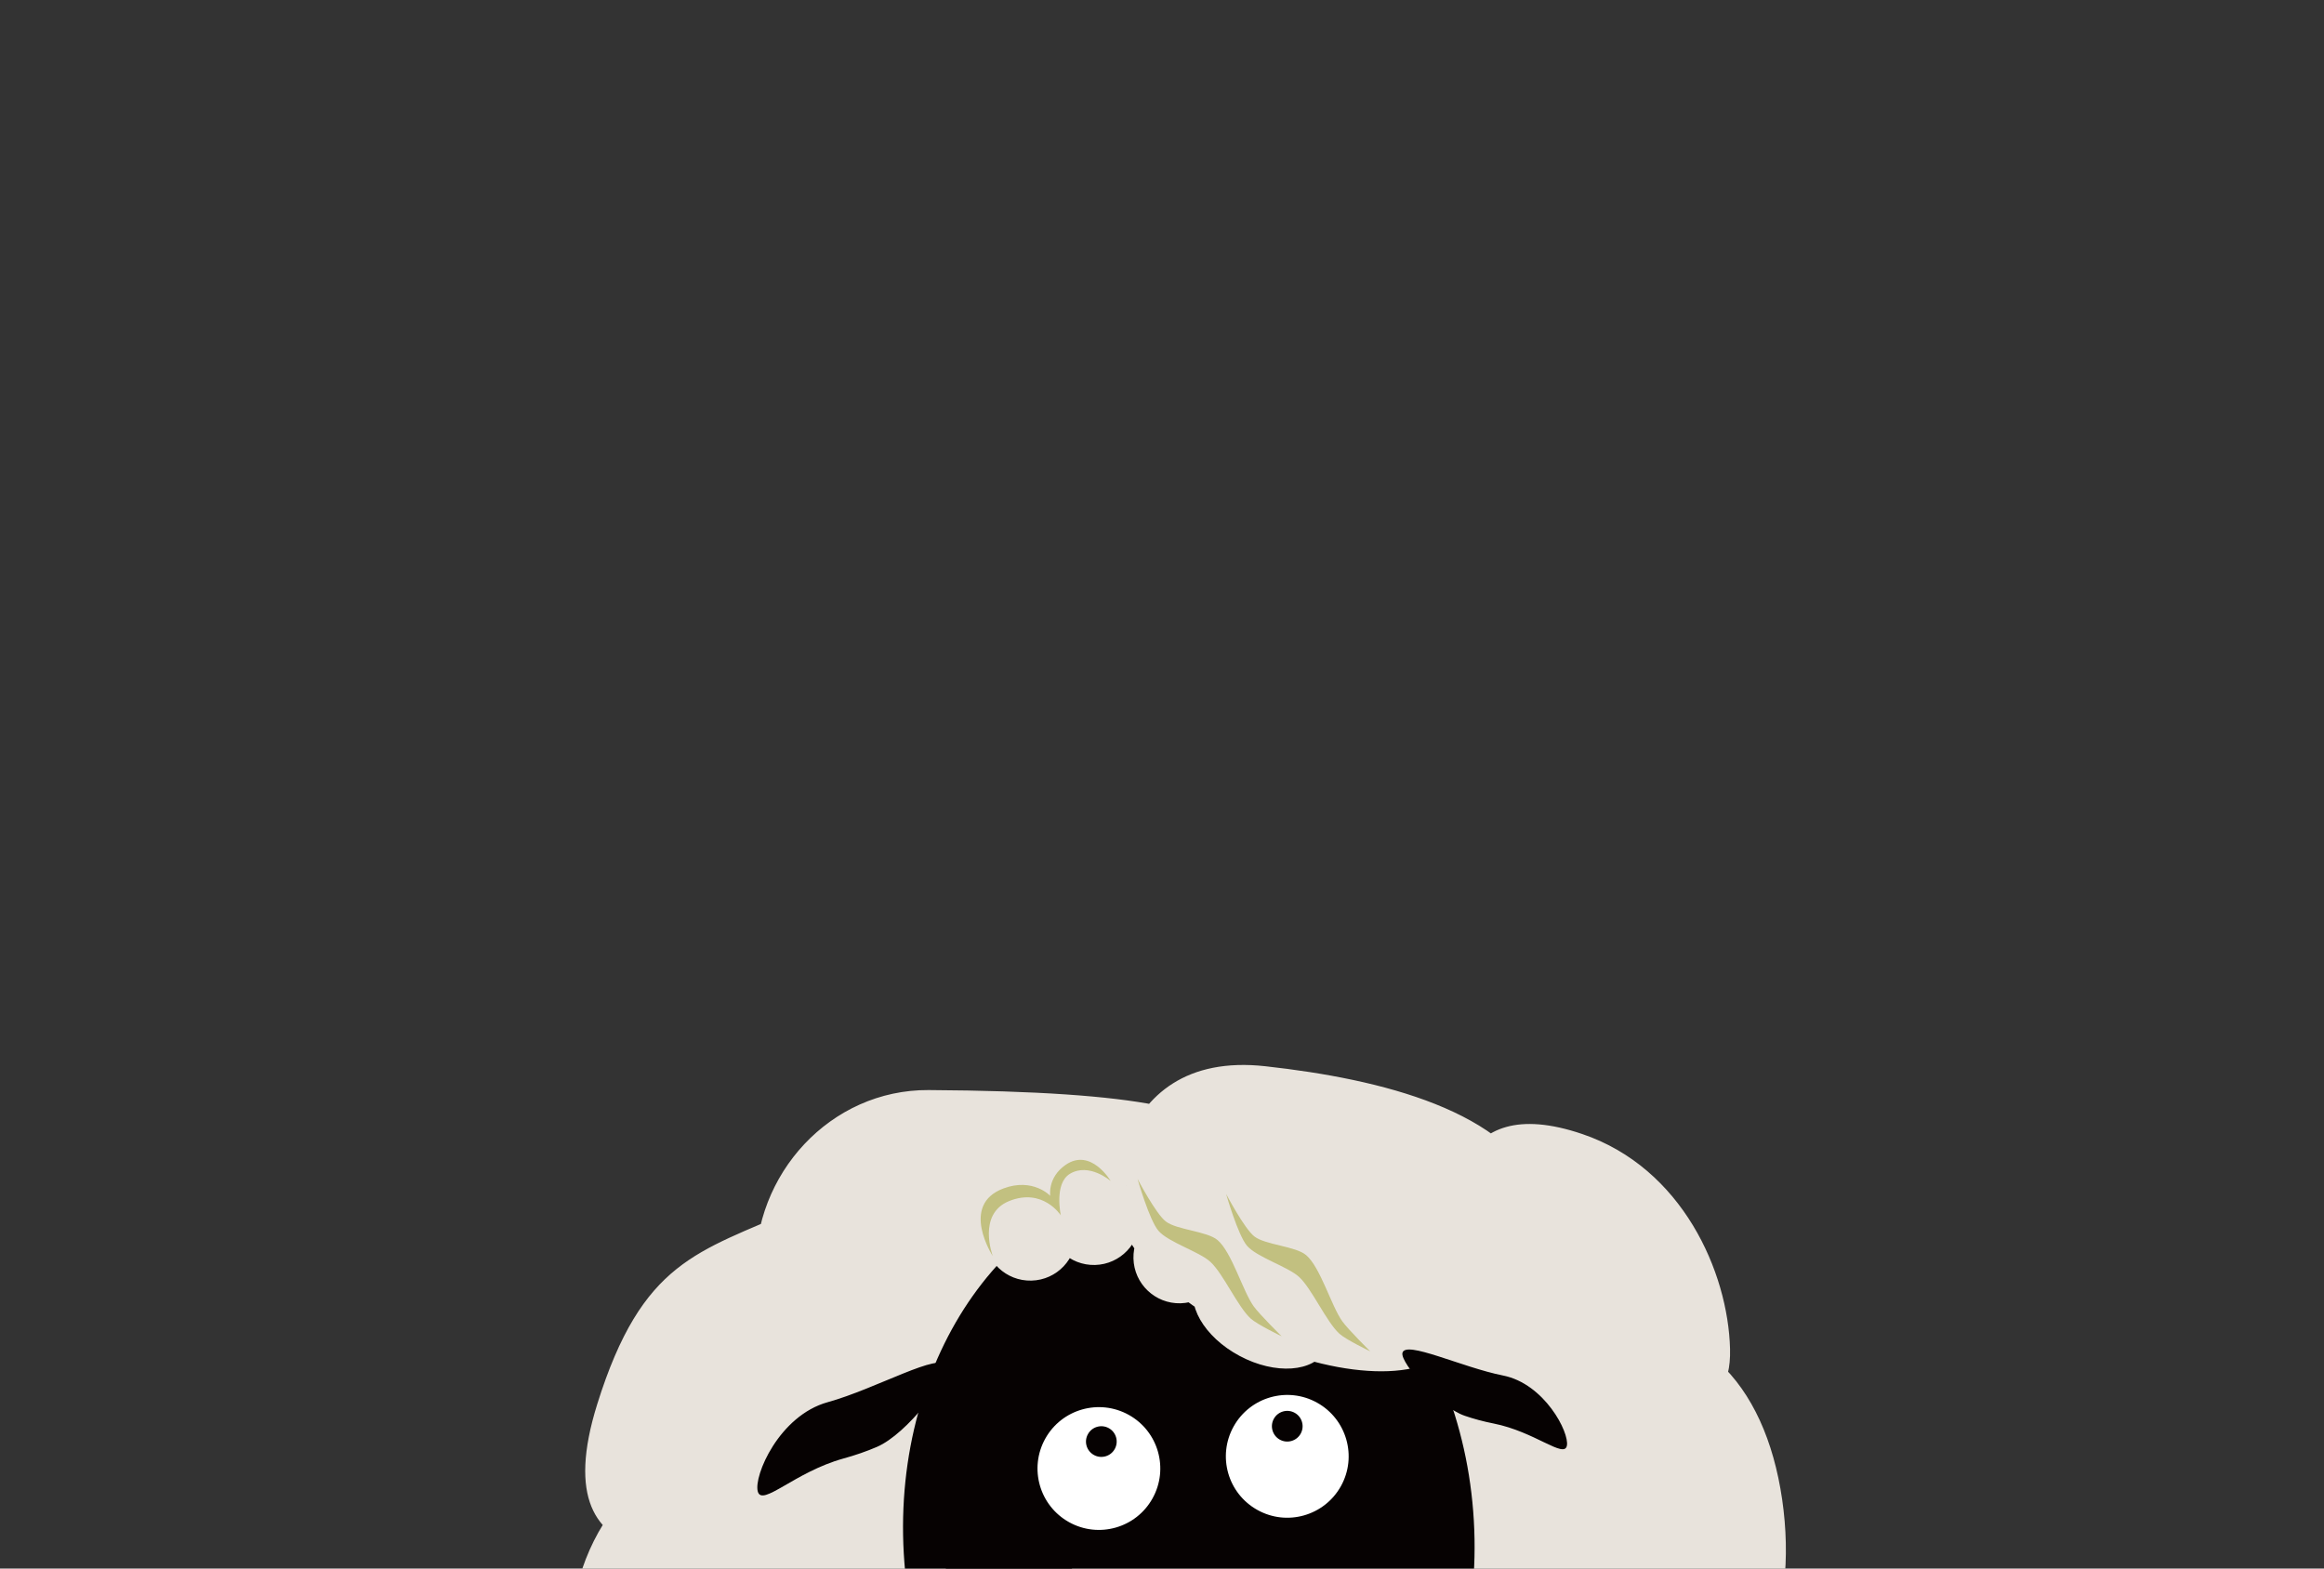 <?xml version="1.0" encoding="utf-8"?><svg xmlns="http://www.w3.org/2000/svg" width="1600" height="1080" xmlns:xlink="http://www.w3.org/1999/xlink" viewBox="0 0 1600 1080"><rect x="0" y="0" width="1600" height="1080" fill="#333333" stroke="none"/><g><defs><path id="a" d="M354 574h910v506h-910z"/></defs><clipPath id="b"><use xlink:href="#a" overflow="visible"/></clipPath><g clip-path="url(#b)"><path fill="#060202" d="M986.315 1794.891l-.131-.006c-8.636-.069-15.582-7.134-15.508-15.772l2.325-272.237c.064-8.595 7.061-15.512 15.636-15.512h.137c8.636.078 15.583 7.14 15.508 15.779l-2.324 272.236c-.07 8.595-7.062 15.512-15.643 15.512zM942.988 1810.612c1.655 27.538 18.416 28.369 20.517 25.4 14.525-20.229 31.083-8.989 34.944-5.684 19.633 16.899 33.228-2.619 32.661-18.012-.723-17.999-12.456-50.994-52.187-45.666-18.557 2.441-37.019 25.941-35.935 43.962zM644.488 1787.068c-8.577 0-15.565-6.914-15.638-15.512l-2.326-272.237c-.074-8.639 6.868-15.7 15.512-15.772l.133-.005c8.581 0 15.567 6.919 15.639 15.514l2.325 272.235c.072 8.644-6.869 15.705-15.508 15.777h-.137zM689.535 1801.477c-1.653 27.55-18.417 28.378-20.517 25.408-14.519-20.229-31.076-8.989-34.943-5.678-19.636 16.895-33.229-2.625-32.665-18.017.725-18.006 12.459-50.989 52.184-45.667 18.57 2.434 37.029 25.934 35.941 43.954zM944.607 1656.713l-.137-.006c-8.638-.072-15.582-7.133-15.505-15.771l2.322-272.238c.067-8.594 7.062-15.511 15.639-15.511h.134c8.645.073 15.586 7.139 15.511 15.778l-2.327 272.234c-.061 8.598-7.061 15.514-15.637 15.514zM979.933 1678.1c-.014 12.107-10.111 13.597-16.92 11.047-13.392-5.039-21.202-4.773-35.972-.3-11.125 3.355-25.358-2.742-25.327-16.95.059-16.562 7.919-42.222 38.44-41.506 38.062.894 39.809 31.123 39.779 47.709zM717.493 1668.44c-8.576 0-15.565-6.919-15.637-15.511l-2.318-272.238c-.078-8.639 6.868-15.705 15.508-15.777h.135c8.577 0 15.568 6.917 15.641 15.512l2.318 272.238c.075 8.638-6.87 15.702-15.508 15.773l-.139.003zM754.573 1686.151c-.016 11.317-9.454 12.706-15.823 10.334-12.531-4.714-19.833-4.472-33.638-.295-10.405 3.15-23.709-2.552-23.68-15.842.064-15.479 7.407-38.169 35.928-38.808 36.633-.808 37.247 29.101 37.213 44.611z"/><path fill="#E8E3DC" d="M671.258 1077.326c30.45 75.444-6.02 161.289-81.471 191.738-75.435 30.439-150.795 86.52-191.718-81.449-19.265-79.041 6.032-161.261 81.439-191.719 75.45-30.468 161.291 6 191.75 81.43zM667.166 946.887c1.709 64.695-49.424 118.491-114.107 120.127-64.744 1.645-182.335 29.316-141.885-100.183 30.95-99.009 69.459-104.538 135.93-134.093 59.09-26.281 118.427 49.47 120.062 114.149zM1151.412 1410.219c-12.697 49.203-52.764 81.445-89.441 71.951-36.758-9.479-56.228-57.086-43.494-106.25 12.705-49.225 52.75-81.436 89.482-71.95 36.709 9.45 56.15 57.073 43.453 106.249zM698.07 1421.428c1.522 59.625-45.592 109.225-105.2 110.747-59.665 1.508-109.235-45.595-110.734-105.216-1.547-59.625 45.565-109.205 105.234-110.723 59.612-1.511 109.186 45.584 110.7 105.192zM1191.081 928.793c1.367 52.869-43.966 42.242-96.836 43.559-52.912 1.352-96.862-40.439-98.229-93.316-1.353-52.893 4.139-128.453 93.344-98.211 68.883 23.364 100.382 95.079 101.721 147.968zM742.218 1503.036c-21.388 43.2-8.192 78.63-52.679 99.333-44.511 20.725-72.07 8.588-108.442-24.345-140.07-126.944-1.422-97.338 43.081-118.065 44.466-20.717 139.824-.903 118.04 43.077zM1040.354 1566.616c-24.125 37.124-73.767 47.642-110.905 23.528-37.103-24.182-17.771-67.039-23.503-110.925-13.178-101.372 68.214-35.155 110.942-23.47 154.758 42.231 47.591 73.781 23.466 110.867zM1205.915 1161.945c5.628 220.08-166.461 402.996-384.337 408.552-217.904 5.544-399.095-168.366-404.707-388.433-5.605-220.076 166.528-402.959 384.382-408.543 217.888-5.537 399.067 168.383 404.662 388.424zM1226.947 1032.328c11.718 80.498-15.791 160.236-96.287 171.998-80.494 11.756-155.289-43.958-167.039-124.461-11.777-80.504 43.941-155.289 124.458-167.052 80.481-11.747 127.092 39.025 138.868 119.515zM764.629 869.648c-52.679 42.208-51.593 123.6-119.078 125.299-67.515 1.719-123.627-51.588-125.351-119.098-1.71-67.468 51.59-125.693 119.112-125.297 298.215 1.702 204.827 55.37 125.317 119.096zM1061.971 822.818c23.333 57.744-31.008 90.064-106.441 120.514-75.424 30.432-155.489 8.313-178.815-49.484-23.316-57.736-13.431-171.623 94.353-159.71 80.87 8.946 167.592 30.895 190.903 88.68zM657.327 1271.337c20.238 77.011-14.134 152.774-76.724 169.2-62.602 16.41-129.737-32.717-149.92-109.695-20.239-77.032 14.148-152.766 76.765-169.177 62.554-16.456 129.679 32.675 149.879 109.672z"/><path fill="#C2C080" d="M491.908 1434.725s5.715 32.629 11.826 41.545c6.647 9.705 29.842 19.461 37.564 28.311 8.895 10.134 17.401 36.855 26.355 46.881 4.592 5.146 22.318 16.136 22.318 16.136s-15.112-18.47-19.021-25.339c-7.247-12.66-12.373-43.283-22.408-53.919-7.35-7.759-30.754-11.187-38.407-18.628-7.073-6.864-18.227-34.987-18.227-34.987zM1141.737 1396.239s-10.789 44.925-20.042 56.783c-10.097 12.94-43.208 24.489-54.735 36.136-13.208 13.328-27.372 49.755-40.7 62.944-6.816 6.755-32.422 20.505-32.422 20.505s22.589-24.377 28.639-33.58c11.17-17.003 21-59.163 35.855-73.064 10.864-10.16 43.73-12.926 55.017-22.615 10.444-8.948 28.388-47.109 28.388-47.109zM778.464 1409.378s35.702 24.563 31.434 41.892c-2.67 10.789-34.104 32.75-34.104 32.75s11.155 21.521 6.665 30.569c-5.226 10.622-37.324 23.958-37.324 23.958s22.534-18.916 24.858-27.25c2.429-8.555-10.497-25.295-10.497-25.295s29.972-26.088 33.229-37.41c3.709-12.867-14.261-39.214-14.261-39.214zM743.774 1552.311s73.187-9.277 97.711-11.88c26.742-2.834 105.886-7.665 105.886-7.665s-63.616 23.184-103.127 25.726c-43.495 2.83-100.47-6.181-100.47-6.181z"/><path fill="#060202" d="M1014.688 1046.965c7.872 135.906-73.608 251.191-181.98 257.467-108.399 6.211-202.638-98.855-210.477-234.708-7.861-135.923 73.594-251.236 182.003-257.446 108.337-6.318 202.559 98.819 210.454 234.687z"/><path fill="#E8E3DC" d="M1001.152 922.643c-12.893 28.607-74.358 28.748-137.306.328-62.944-28.389-103.528-74.58-90.648-103.129 12.896-28.583 74.368-28.705 137.323-.324 62.928 28.403 103.522 74.566 90.631 103.125zM784.716 838.57c.447 17.427-13.354 31.964-30.798 32.417-17.488.444-32.016-13.355-32.461-30.825-.425-17.448 13.35-31.977 30.858-32.42 17.448-.445 31.96 13.36 32.401 30.828zM843.572 864.92c.452 17.477-13.342 31.975-30.816 32.446-17.453.429-31.978-13.379-32.408-30.819-.457-17.474 13.344-31.997 30.802-32.444 17.461-.439 31.986 13.355 32.422 30.817zM912.805 929.433c-8.211 15.417-34.816 17.306-59.378 4.173-24.585-13.109-37.857-36.207-29.61-51.611 8.194-15.447 34.789-17.311 59.383-4.197 24.577 13.078 37.827 36.206 29.605 51.635zM740.931 849.338c.45 17.463-13.332 31.99-30.811 32.418-17.462.452-31.985-13.354-32.417-30.812-.456-17.457 13.367-31.99 30.816-32.428 17.46-.463 31.976 13.361 32.412 30.822z"/><path fill="#fff" d="M923.166 1023.303c-11.375 20.385-37.086 27.734-57.475 16.364-20.431-11.356-27.725-37.091-16.381-57.479 11.355-20.384 37.089-27.728 57.479-16.374 20.397 11.366 27.732 37.103 16.377 57.489zM793.474 1031.702c-11.327 20.389-37.081 27.72-57.475 16.366-20.396-11.373-27.725-37.089-16.361-57.514 11.347-20.362 37.09-27.691 57.514-16.332 20.367 11.339 27.691 37.085 16.322 57.48z"/><path fill="#060202" d="M767.458 997.717c-2.825 5.088-9.271 6.917-14.342 4.098-5.124-2.85-6.969-9.277-4.097-14.363 2.825-5.121 9.278-6.941 14.376-4.098 5.077 2.819 6.917 9.265 4.063 14.363zM895.473 987.148c-2.834 5.088-9.242 6.93-14.367 4.1-5.104-2.838-6.938-9.301-4.1-14.377 2.833-5.1 9.289-6.926 14.372-4.086 5.105 2.832 6.923 9.268 4.095 14.363zM521.719 1026.983c-2.998-10.691 14.692-52.278 48.1-61.513 33.413-9.227 78.384-35.354 81.365-24.649 2.214 8.046-26.597 46.487-47.493 55.443-6.954 2.98-14.773 5.729-23.146 8.02-33.378 9.261-55.88 33.413-58.826 22.699zM1078.752 995.406c1.813-9.133-15.484-42.648-43.908-48.3-28.4-5.618-67.518-24.586-69.324-15.481-1.368 6.837 25.043 37.119 43.002 43.23 5.994 2.061 12.691 3.884 19.761 5.283 28.43 5.635 48.66 24.366 50.469 15.268z"/><path fill="#C2C080" d="M783.16 811.711s8.09 28.346 14.343 35.672c6.783 7.975 28.235 14.406 35.892 21.525 8.794 8.136 18.844 31.01 27.722 39.016 4.545 4.125 21.261 12.168 21.261 12.168s-15.1-14.896-19.225-20.594c-7.589-10.547-15.014-37.175-24.872-45.625-7.2-6.172-28.267-7.024-35.739-12.908-6.896-5.405-19.382-29.254-19.382-29.254zM844.15 822.072s8.1 28.338 14.366 35.666c6.788 7.955 28.228 14.398 35.922 21.541 8.761 8.129 18.813 30.975 27.678 39.018 4.521 4.122 21.27 12.179 21.27 12.179s-15.098-14.927-19.197-20.626c-7.634-10.559-15.042-37.152-24.917-45.615-7.194-6.197-28.25-7.045-35.693-12.908-6.933-5.409-19.429-29.255-19.429-29.255zM683.492 864.846s-22.933-35.168 7.257-46.518c20.41-7.686 32.325 5.063 32.325 5.063s-2.076-12.579 10.572-21.327c17.416-12.043 31.03 11.098 31.03 11.098s-14.881-12.89-28.065-4.948c-11.103 6.683-6.264 28.612-6.264 28.612s-12.332-19.271-35.641-9.823c-22.136 8.97-11.214 37.843-11.214 37.843z"/><path fill="#DDD6BF" d="M830.264 1102.607c26.269-1.877 31.61-6.676 35.363-4.902 9.379 4.414-15.833 47.321-30.005 48.311-16.517 1.094-53.243-37.142-47.281-43.408 4.906-5.225 8.971 2.352 41.923-.001z"/><path fill="#808080" d="M786.904 1224.698c-6.503 0-12.903-1.884-19.047-7.155-1.499-1.283-1.669-3.533-.388-5.025 1.282-1.492 3.537-1.664 5.03-.389 10.774 9.247 22.853 4.908 36.846-.108 7.805-2.8 15.877-5.697 24.294-6.355 8.444-.679 16.806 1.003 24.889 2.617 14.101 2.821 26.289 5.255 35.4-5.333 1.291-1.484 3.541-1.656 5.027-.376 1.5 1.286 1.67 3.539.383 5.036-11.827 13.744-27.276 10.656-42.21 7.666-7.605-1.516-15.467-3.077-22.934-2.499-7.464.587-15.078 3.317-22.441 5.955-8.232 2.956-16.619 5.966-24.849 5.966z"/><path fill="#060202" d="M764.906 1120.193c18.163 45.25 6.566 92.502-25.853 105.516-32.479 13.025-73.474-13.121-91.659-58.371-18.162-45.273-6.584-92.517 25.86-105.551 32.454-13.021 73.481 13.134 91.652 58.406z"/></g></g></svg>